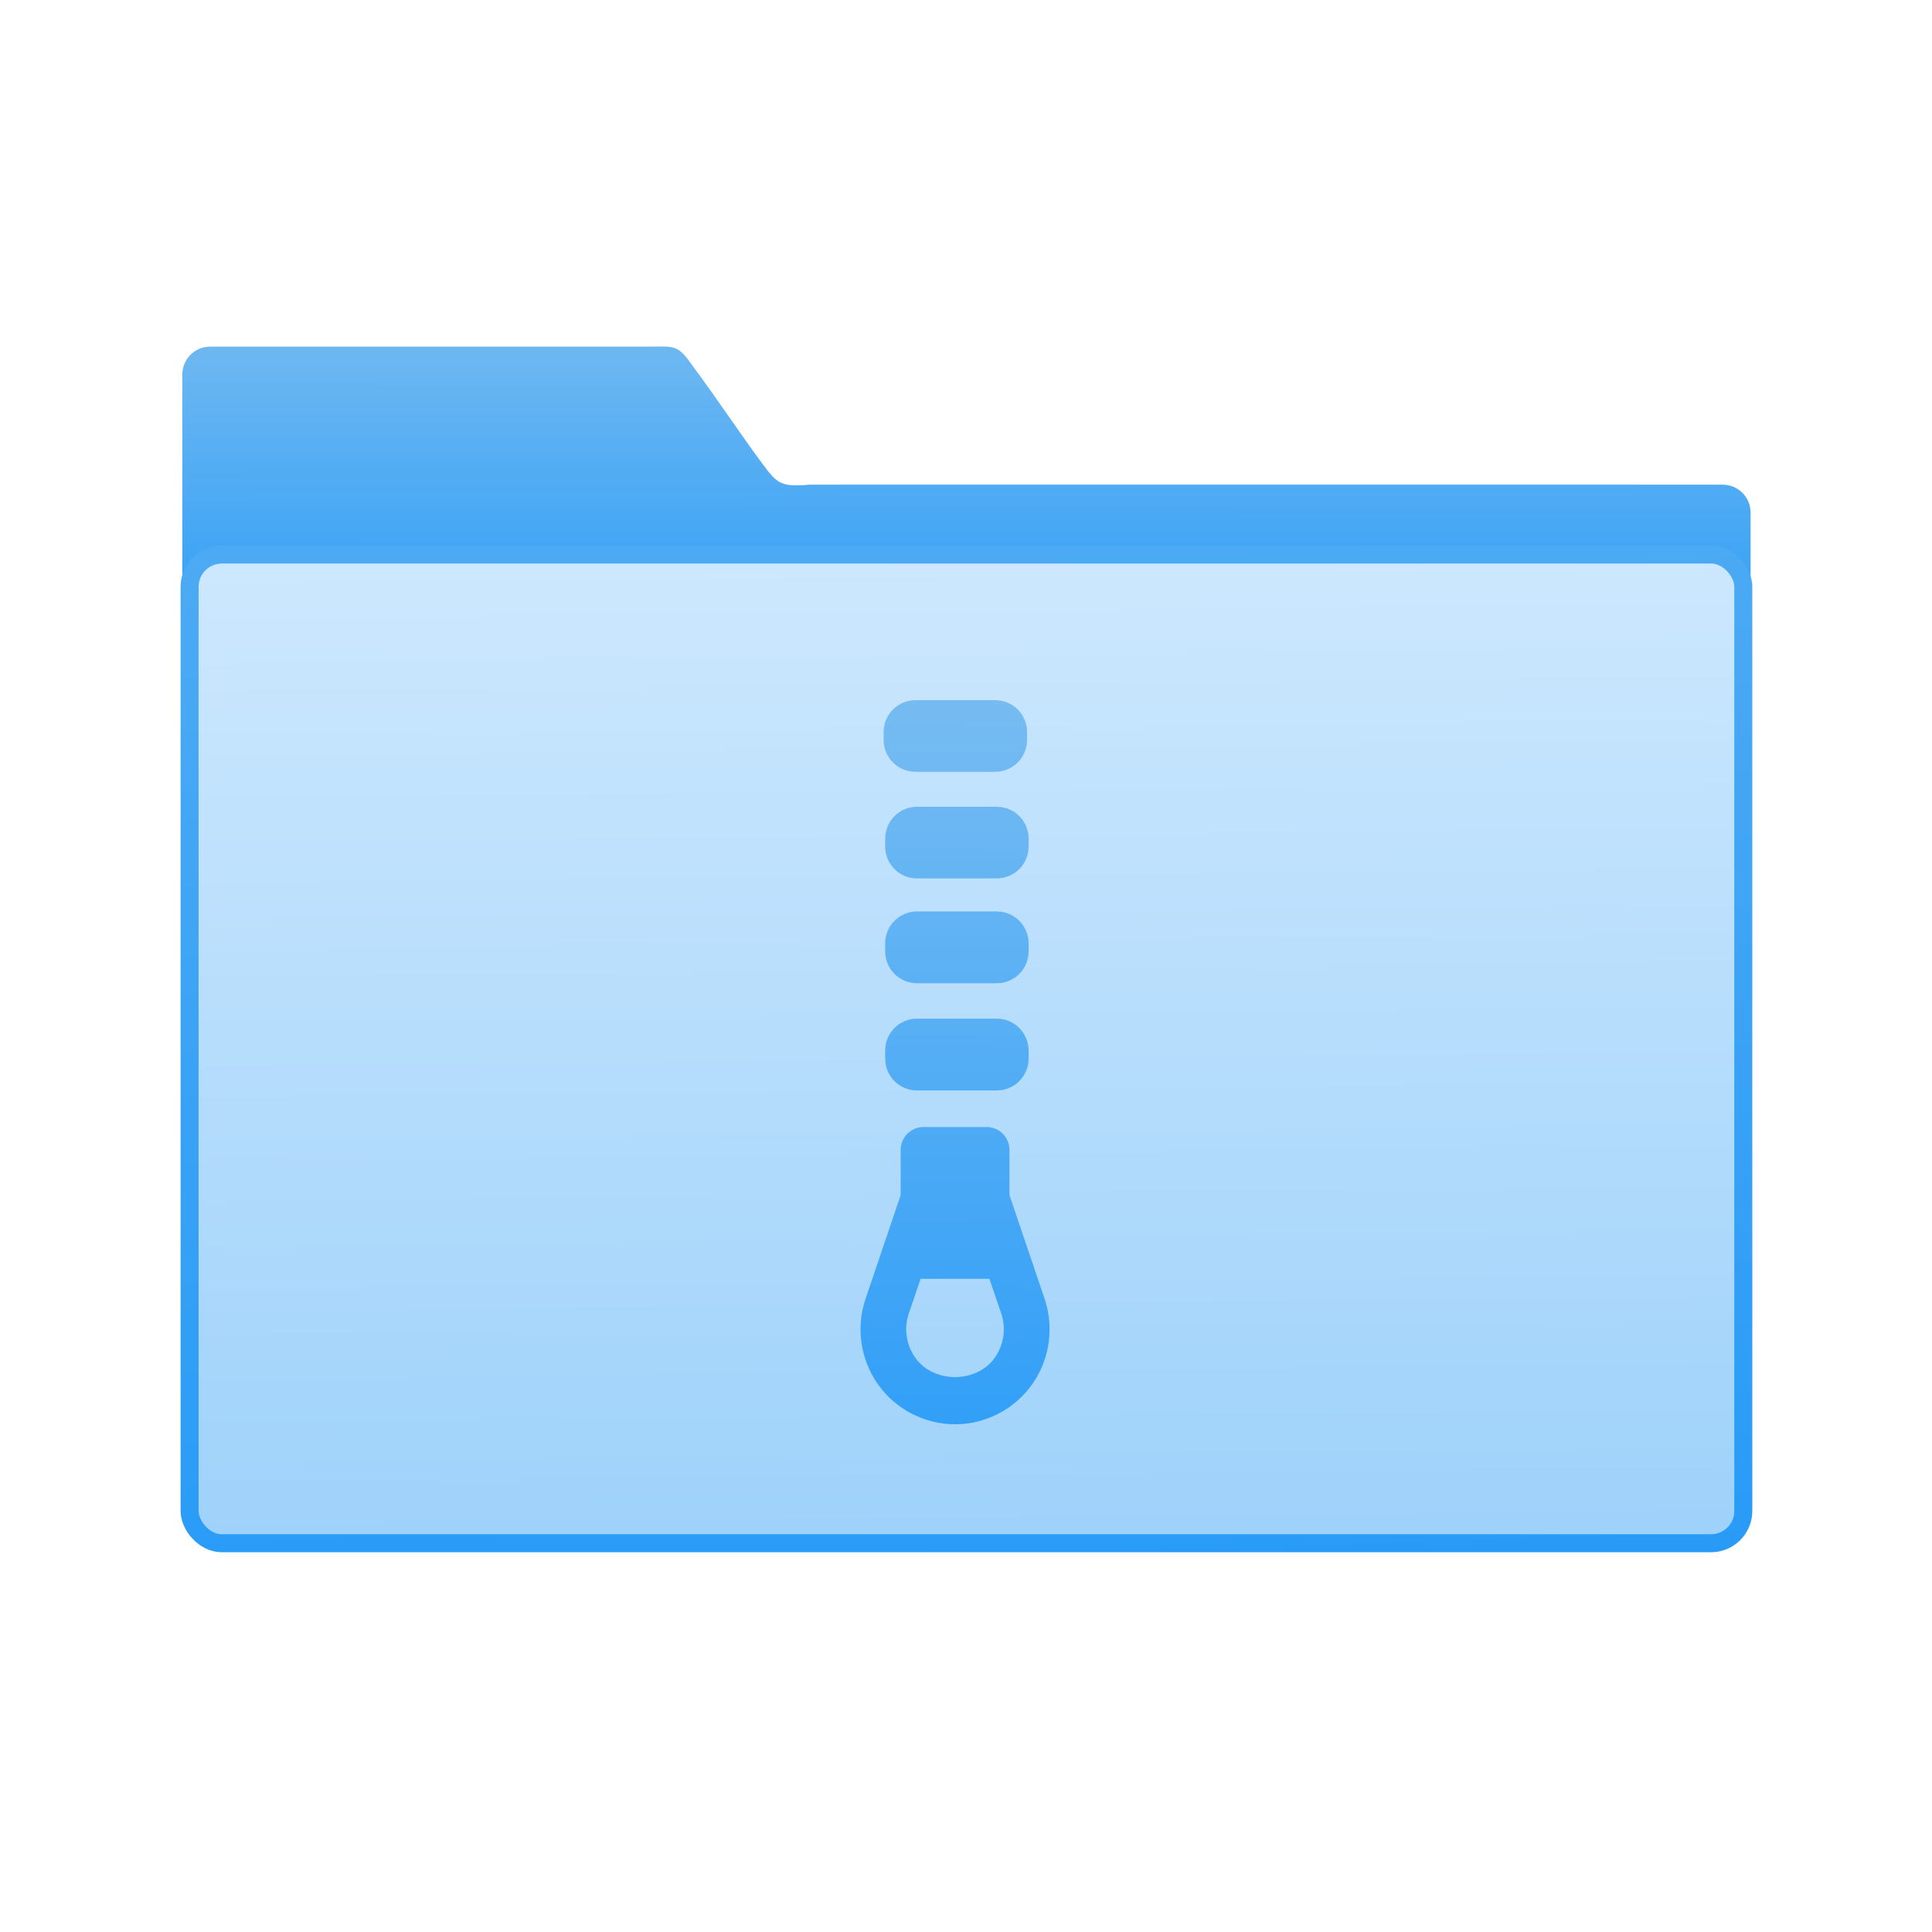 <?xml version="1.0" encoding="UTF-8" standalone="no"?>
<!-- Created with Inkscape (http://www.inkscape.org/) -->

<svg
   xmlns:dc="http://purl.org/dc/elements/1.1/"
   xmlns:cc="http://creativecommons.org/ns#"
   xmlns:rdf="http://www.w3.org/1999/02/22-rdf-syntax-ns#"
   xmlns:svg="http://www.w3.org/2000/svg"
   xmlns="http://www.w3.org/2000/svg"
   xmlns:xlink="http://www.w3.org/1999/xlink"
   xmlns:sodipodi="http://sodipodi.sourceforge.net/DTD/sodipodi-0.dtd"
   xmlns:inkscape="http://www.inkscape.org/namespaces/inkscape"
   width="32"
   height="32"
   id="svg5453"
   version="1.1"
   inkscape:version="0.91 r13725"
   sodipodi:docname="folder-tar.svg">
  <defs
     id="defs5455">
    <linearGradient
       inkscape:collect="always"
       xlink:href="#linearGradient4193"
       id="linearGradient4534"
       x1="59.125"
       y1="-13.295"
       x2="59.149"
       y2="-37.783"
       gradientUnits="userSpaceOnUse"
       gradientTransform="matrix(4.175,0,0,4.168,-1069.7,447.731)" />
    <linearGradient
       inkscape:collect="always"
       id="linearGradient4193">
      <stop
         style="stop-color:#289bf7;stop-opacity:1"
         offset="0"
         id="stop4195" />
      <stop
         style="stop-color:#71b9f1;stop-opacity:1"
         offset="1"
         id="stop4197" />
    </linearGradient>
    <linearGradient
       gradientTransform="matrix(7.928,0,0,7.928,-1273.275,-154.354)"
       gradientUnits="userSpaceOnUse"
       y2="64.161"
       x2="71.802"
       y1="101.18"
       x1="72.162"
       id="linearGradient4284-7-0"
       xlink:href="#linearGradient4314"
       inkscape:collect="always" />
    <linearGradient
       inkscape:collect="always"
       id="linearGradient4314">
      <stop
         style="stop-color:#9fd2fa;stop-opacity:1"
         offset="0"
         id="stop4316" />
      <stop
         style="stop-color:#cde8fe;stop-opacity:1"
         offset="1"
         id="stop4318" />
    </linearGradient>
    <linearGradient
       gradientTransform="matrix(7.928,0,0,7.928,-2010.843,-3045.445)"
       gradientUnits="userSpaceOnUse"
       y2="428.675"
       x2="177.817"
       y1="467.901"
       x1="179.096"
       id="linearGradient4284-7-0-1"
       xlink:href="#linearGradient4308"
       inkscape:collect="always" />
    <linearGradient
       id="linearGradient4308"
       inkscape:collect="always">
      <stop
         id="stop4310"
         offset="0"
         style="stop-color:#289bf7;stop-opacity:1" />
      <stop
         id="stop4312"
         offset="1"
         style="stop-color:#4caaf4;stop-opacity:1" />
    </linearGradient>
    <linearGradient
       inkscape:collect="always"
       xlink:href="#linearGradient4193"
       id="linearGradient4253"
       x1="15.967"
       y1="23.953"
       x2="16.032"
       y2="11.783"
       gradientUnits="userSpaceOnUse"
       gradientTransform="matrix(1.739,0,0,1.739,381.491,489.495)" />
  </defs>
  <sodipodi:namedview
     id="base"
     pagecolor="#ffffff"
     bordercolor="#666666"
     borderopacity="1.0"
     inkscape:pageopacity="0"
     inkscape:pageshadow="2"
     inkscape:zoom="15"
     inkscape:cx="2.233333"
     inkscape:cy="16.948198"
     inkscape:document-units="px"
     inkscape:current-layer="g4258"
     showgrid="true"
     fit-margin-top="0"
     fit-margin-left="0"
     fit-margin-right="0"
     fit-margin-bottom="0"
     inkscape:window-width="1366"
     inkscape:window-height="687"
     inkscape:window-x="0"
     inkscape:window-y="0"
     inkscape:window-maximized="1"
     inkscape:showpageshadow="false"
     borderlayer="true"
     showguides="true"
     inkscape:guide-bbox="true"
     inkscape:object-nodes="true"
     inkscape:snap-bbox="true">
    <inkscape:grid
       type="xygrid"
       id="grid4063" />
    <sodipodi:guide
       position="2,30"
       orientation="28,0"
       id="guide4167" />
    <sodipodi:guide
       position="17,5"
       orientation="0,28"
       id="guide4169" />
    <sodipodi:guide
       position="30,2"
       orientation="-28,0"
       id="guide4171" />
    <sodipodi:guide
       position="30,30"
       orientation="0,-28"
       id="guide4173" />
    <sodipodi:guide
       position="2,30"
       orientation="28,0"
       id="guide4181" />
    <sodipodi:guide
       position="16,30"
       orientation="0,-14"
       id="guide4187" />
    <sodipodi:guide
       position="5,30"
       orientation="28,0"
       id="guide4143" />
    <sodipodi:guide
       position="5,2"
       orientation="0,22"
       id="guide4145" />
    <sodipodi:guide
       position="27,2"
       orientation="-28,0"
       id="guide4147" />
    <sodipodi:guide
       position="27,30"
       orientation="0,-22"
       id="guide4149" />
    <sodipodi:guide
       position="27,30"
       orientation="0,-7"
       id="guide4155" />
    <sodipodi:guide
       position="27,23"
       orientation="-7,-1e-05"
       id="guide4162" />
    <sodipodi:guide
       position="24,27"
       orientation="0,1"
       id="guide3378" />
  </sodipodi:namedview>
  <g
     inkscape:label="Capa 1"
     inkscape:groupmode="layer"
     id="layer1"
     transform="translate(-384.571,-515.798)">
    <g
       id="g4187"
       transform="matrix(0.786,0,0,0.784,93.326,112.355)">
      <g
         transform="matrix(0.108,0,0,0.108,446.175,491.514)"
         id="g4956"
         style="stroke:#60aae5;stroke-opacity:1;stroke-width:4.738;stroke-miterlimit:4;stroke-dasharray:none" />
      <g
         transform="matrix(0.743,0,0,0.745,86.542,149.205)"
         style="fill:#60aae5;fill-opacity:1"
         id="g4258">
        <path
           style="color:#000000;display:inline;overflow:visible;visibility:visible;fill:url(#linearGradient4534);fill-opacity:1;fill-rule:nonzero;stroke:none;stroke-width:1;stroke-opacity:1;marker:none;enable-background:accumulate"
           id="rect8678-4-5-5-9"
           inkscape:connector-curvature="0"
           d="m -884.1,294.783 c -4.626,0 -8.349,3.718 -8.349,8.335 l 0,161.408 468.192,1 0,-121.197 c 0,-4.618 -3.724,-8.335 -8.35,-8.335 l -272.652,0 c -8.51,0.751 -9.607,-0.377 -13.812,-5.981 -5.964,-7.968 -14.969,-21.443 -20.84,-29.215 -4.712,-6.805 -5.477,-6.016 -13.292,-6.016 z"
           sodipodi:nodetypes="scccssccccs"
           transform="matrix(0.095,0,0,0.095,472.186,472.282)" />
        <rect
           style="opacity:1;fill:url(#linearGradient4284-7-0);fill-opacity:1;stroke:url(#linearGradient4284-7-0);stroke-width:2.378;stroke-linecap:butt;stroke-linejoin:miter;stroke-miterlimit:4;stroke-dasharray:none;stroke-opacity:1"
           id="rect4158-4-0"
           width="463.847"
           height="295.129"
           x="-890.276"
           y="356.849"
           ry="9.63"
           transform="matrix(0.095,0,0,0.095,472.186,472.282)" />
        <rect
           style="opacity:1;fill:none;fill-opacity:1;stroke:url(#linearGradient4284-7-0-1);stroke-width:5.376;stroke-linecap:round;stroke-linejoin:round;stroke-miterlimit:4;stroke-dasharray:none;stroke-opacity:1"
           id="rect4158-4-0-3"
           width="463.847"
           height="295.129"
           x="-890.276"
           y="356.849"
           ry="9.63"
           transform="matrix(0.095,0,0,0.095,472.186,472.282)" />
        <path
           inkscape:connector-curvature="0"
           id="rect4199-5-3-6"
           d="m 408.198,510.312 c -0.5,0 -0.904,0.403 -0.904,0.904 l 0,0.224 c 0,0.5 0.403,0.904 0.904,0.904 l 2.259,0 c 0.5,0 0.904,-0.403 0.904,-0.904 l 0,-0.224 c 0,-0.5 -0.403,-0.904 -0.904,-0.904 l -2.259,0 z m 0.044,3.023 c -0.5,0 -0.904,0.403 -0.904,0.904 l 0,0.224 c 0,0.5 0.403,0.904 0.904,0.904 l 2.259,0 c 0.5,0 0.904,-0.403 0.904,-0.904 l 0,-0.224 c 0,-0.5 -0.403,-0.904 -0.904,-0.904 l -2.259,0 z m 0,2.969 c -0.5,0 -0.904,0.403 -0.904,0.904 l 0,0.228 c 0,0.5 0.403,0.904 0.904,0.904 l 2.259,0 c 0.5,0 0.904,-0.403 0.904,-0.904 l 0,-0.228 c 0,-0.5 -0.403,-0.904 -0.904,-0.904 l -2.259,0 z m 0,3.04 c -0.5,0 -0.904,0.403 -0.904,0.904 l 0,0.228 c 0,0.5 0.403,0.904 0.904,0.904 l 2.259,0 c 0.5,0 0.904,-0.403 0.904,-0.904 l 0,-0.228 c 0,-0.5 -0.403,-0.904 -0.904,-0.904 l -2.259,0 z m 0.18,3.074 c -0.356,0 -0.645,0.291 -0.645,0.649 l 0,1.281 -0.995,2.938 c -0.279,0.819 -0.146,1.73 0.357,2.436 0.502,0.704 1.318,1.124 2.181,1.124 0.863,0 1.678,-0.421 2.181,-1.124 0.502,-0.705 0.635,-1.617 0.357,-2.436 l -0.995,-2.938 0,-1.281 c 0,-0.357 -0.289,-0.649 -0.645,-0.649 l -1.794,0 z m -0.078,4.304 1.95,0 0.336,0.985 c 0.143,0.422 0.072,0.893 -0.187,1.257 -0.517,0.726 -1.732,0.726 -2.249,0 -0.259,-0.364 -0.33,-0.834 -0.187,-1.257 l 0.336,-0.985 z"
           style="opacity:0.929;fill:url(#linearGradient4253);fill-opacity:1;stroke:none;stroke-width:1.026;stroke-linecap:round;stroke-linejoin:round;stroke-miterlimit:4;stroke-dasharray:none;stroke-opacity:1" />
      </g>
    </g>
  </g>
</svg>
